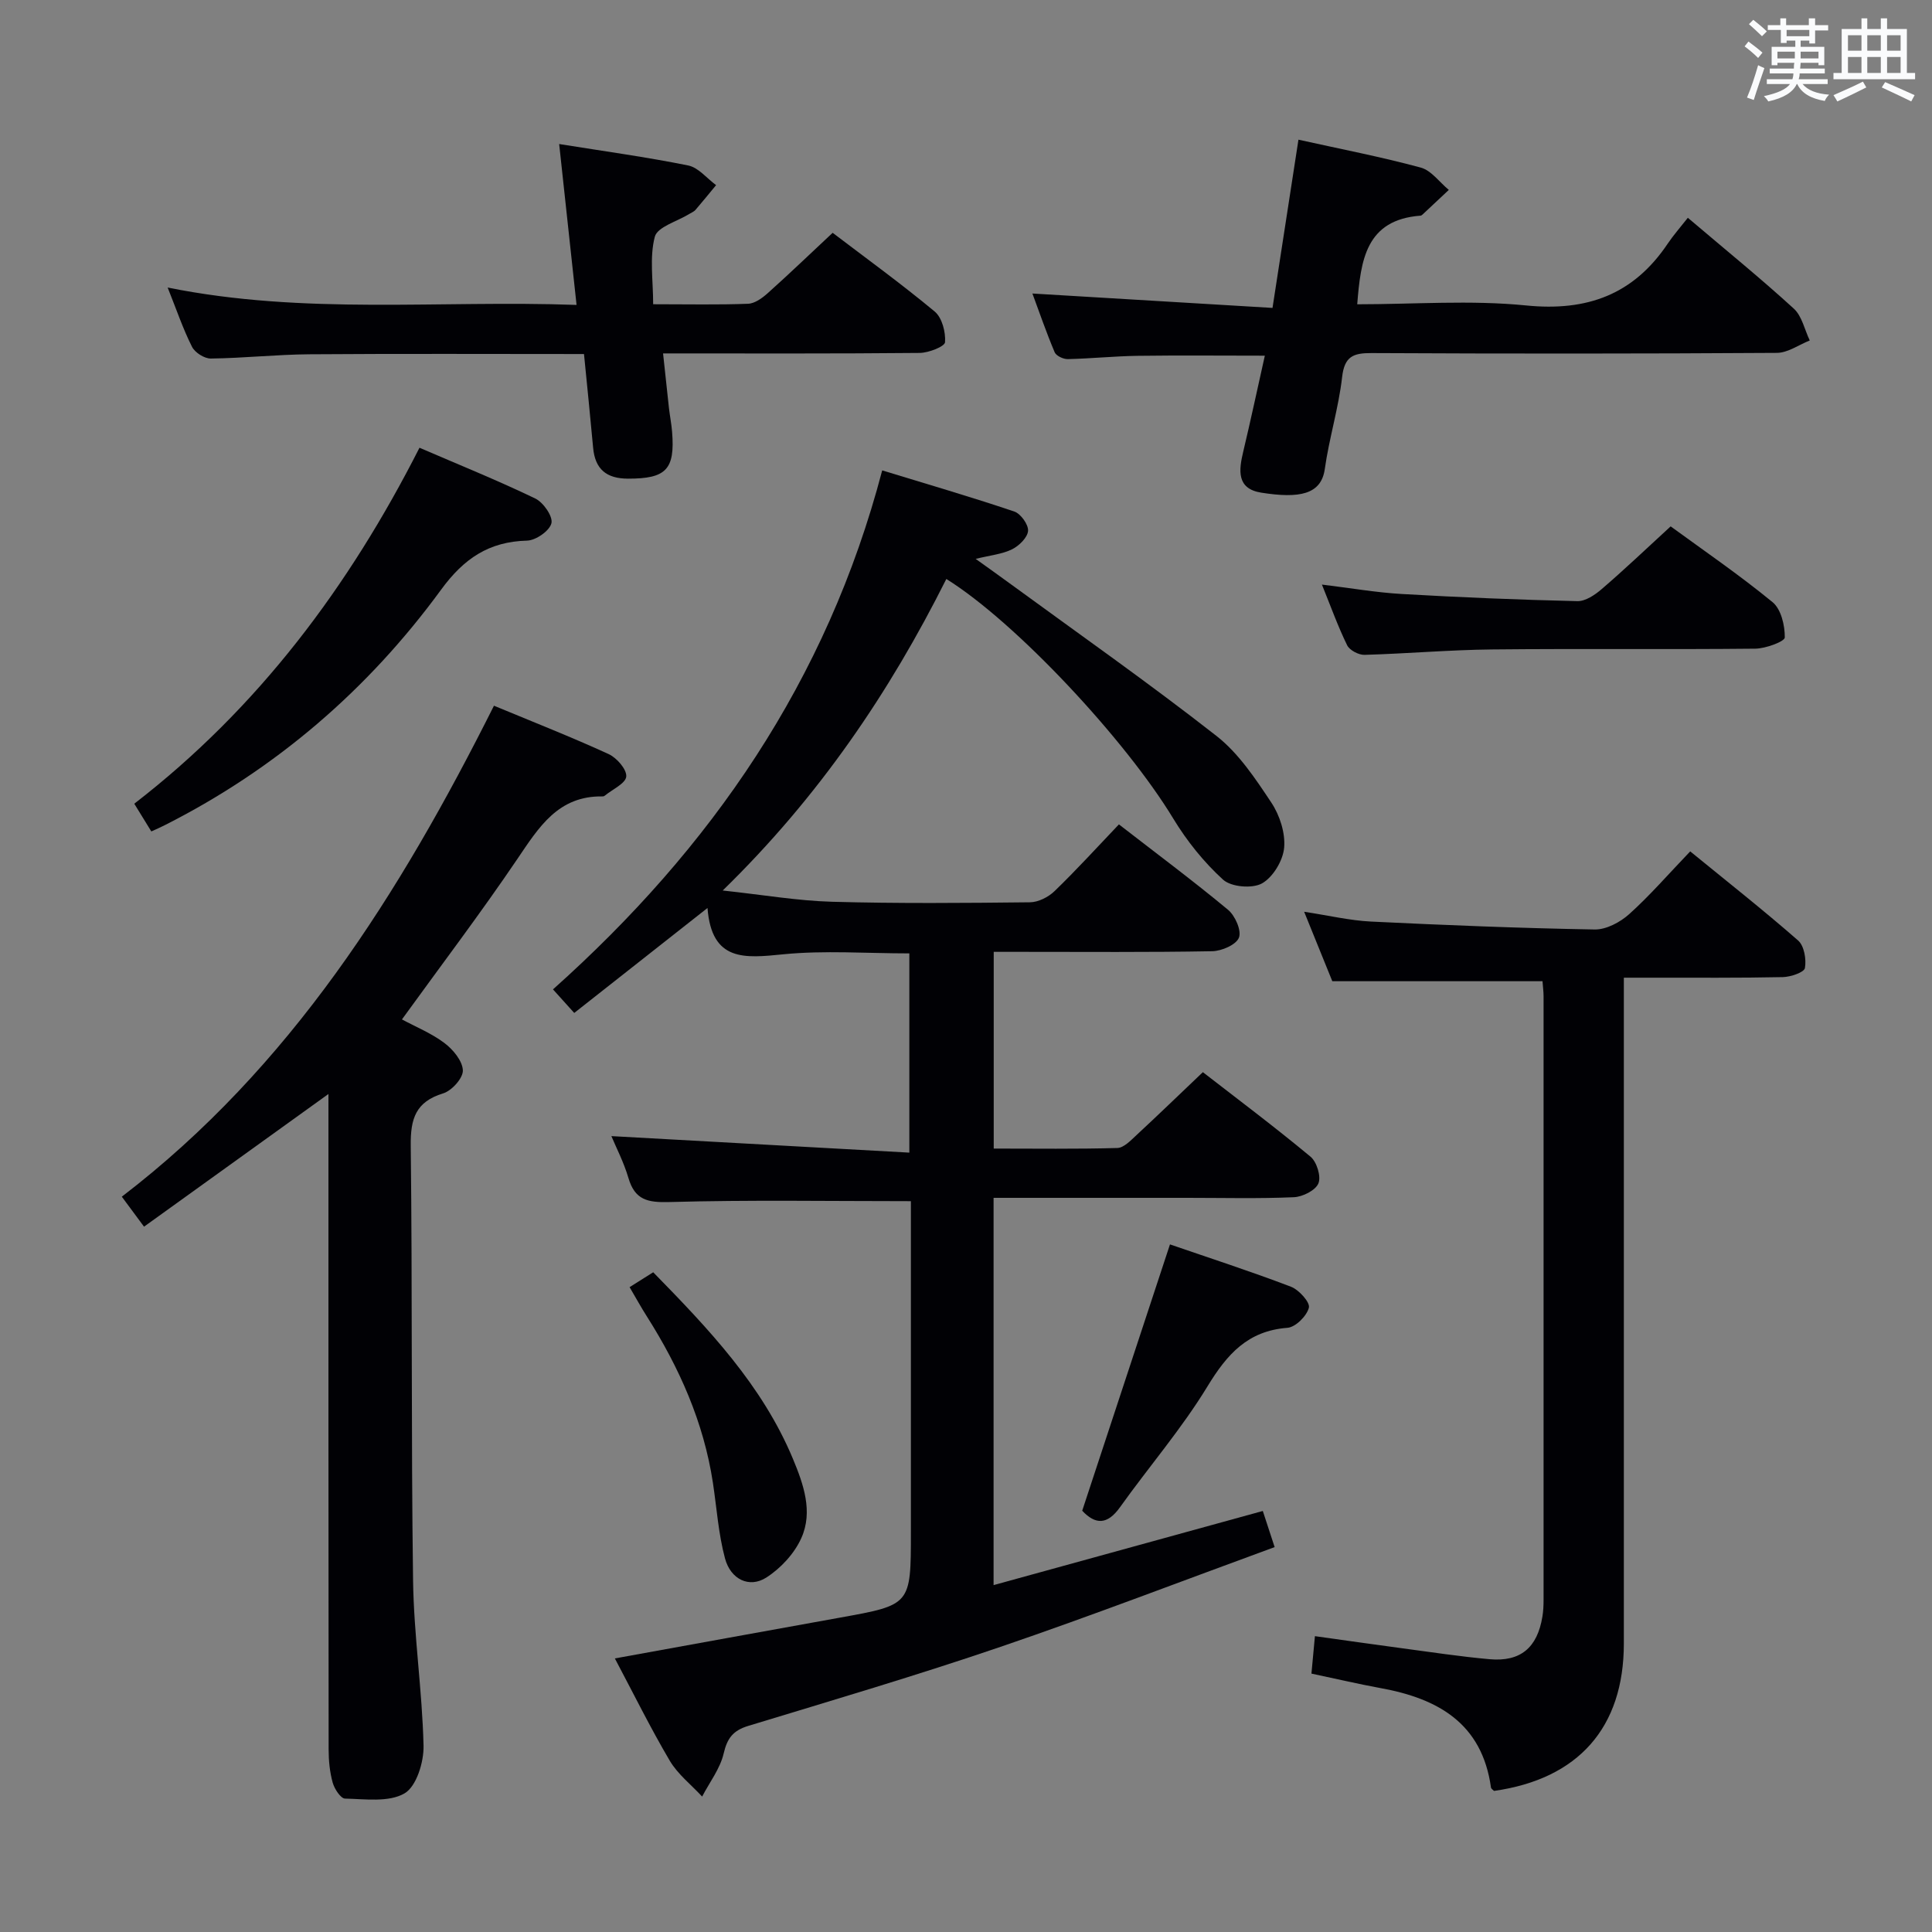 <svg enable-background="new 0 0 400 400" viewBox="0 0 400 400" xmlns="http://www.w3.org/2000/svg"><rect x="0" y="0" width="400" height="400" fill="#808080" stroke="none"/><g fill="#010105"><path d="m231.66 170.68c7.7 5.97 15.3 11.63 22.59 17.68 1.47 1.22 2.83 4.31 2.26 5.77-.57 1.47-3.58 2.78-5.55 2.81-13.16.24-26.33.13-39.5.13-1.8 0-3.6 0-5.72 0v40.73c8.7 0 17.15.12 25.59-.12 1.35-.04 2.78-1.57 3.95-2.65 4.51-4.18 8.93-8.46 13.76-13.05 7.21 5.59 14.9 11.36 22.29 17.5 1.3 1.08 2.23 4.11 1.63 5.53-.6 1.45-3.26 2.78-5.08 2.86-7.32.32-14.66.13-21.99.13-13.3 0-26.59 0-40.18 0v80.18c18.65-5.14 36.93-10.17 55.74-15.35.72 2.21 1.42 4.33 2.45 7.48-19.08 6.98-37.79 14.18-56.75 20.65-17.26 5.89-34.78 11.06-52.24 16.37-3.11.95-4.34 2.51-5.08 5.7-.73 3.15-2.92 5.97-4.46 8.93-2.26-2.45-5.03-4.6-6.69-7.4-4.03-6.83-7.54-13.96-11.38-21.2 15.89-2.88 31.22-5.68 46.56-8.44 14.73-2.65 14.73-2.62 14.73-17.66 0-21.17 0-42.33 0-63.5 0-1.79 0-3.58 0-5.07-17.08 0-33.55-.28-49.99.18-4.51.13-7.15-.42-8.49-4.98-.96-3.27-2.57-6.36-3.53-8.67 20.34 1.13 40.81 2.26 61.69 3.42 0-14.59 0-27.83 0-41.25-8.9 0-17.58-.66-26.12.19-7.9.78-14.81 1.62-15.67-9.59-9.66 7.61-18.56 14.62-27.59 21.73-1.76-1.95-2.96-3.28-4.4-4.88 32.74-29.24 56.72-63.85 68.16-107.45 9.15 2.8 18.31 5.47 27.34 8.51 1.33.45 2.95 2.7 2.86 4-.1 1.38-1.85 3.1-3.3 3.82-2.03 1.01-4.45 1.23-7.55 1.99 2.56 1.84 4.77 3.4 6.95 5 14.35 10.49 28.92 20.71 42.91 31.66 4.59 3.59 8.06 8.84 11.35 13.79 1.74 2.61 2.93 6.29 2.66 9.34-.24 2.68-2.31 6.12-4.59 7.4-2.01 1.12-6.37.75-8.05-.77-3.98-3.62-7.5-8.01-10.31-12.64-9.86-16.28-32.57-40.64-46.99-49.62-11.77 23.47-26.31 45-46.3 64.5 8.41.9 15.5 2.13 22.62 2.33 13.66.38 27.33.26 40.99.11 1.73-.02 3.81-1.07 5.09-2.31 4.52-4.36 8.76-9.03 13.33-13.82z"/><path d="m102.27 146.11c8.23 3.42 16.08 6.5 23.73 10.01 1.69.77 3.78 3.17 3.66 4.65-.12 1.43-2.85 2.65-4.44 3.96-.12.1-.31.17-.46.16-9.21-.16-13.2 6.39-17.66 12.97-7.55 11.15-15.7 21.9-23.88 33.2 2.83 1.53 6.09 2.85 8.8 4.89 1.78 1.34 3.74 3.7 3.81 5.66.06 1.6-2.3 4.22-4.08 4.76-5.69 1.74-6.77 5.24-6.71 10.78.35 29.99.07 59.98.48 89.97.15 11.44 1.9 22.86 2.17 34.3.08 3.39-1.47 8.45-3.94 9.88-3.25 1.89-8.14 1.17-12.31 1.08-.91-.02-2.2-2.01-2.56-3.3-.61-2.2-.84-4.57-.84-6.87-.05-43.31-.04-86.63-.04-129.96 0-1.8 0-3.6 0-5.75-12.82 9.23-25.27 18.19-38.18 27.47-1.62-2.19-2.85-3.85-4.6-6.21 34.94-26.76 57.57-62.78 77.05-101.65z"/><path d="m271.52 346.5c.23-2.5.44-4.77.72-7.75 6.19.86 12.02 1.7 17.86 2.48 6.09.81 12.16 1.74 18.28 2.29 6.43.58 9.91-2.38 10.96-8.83.19-1.14.24-2.32.24-3.48.01-41.64.01-83.28 0-124.92 0-.99-.14-1.98-.22-3.14-14.28 0-28.46 0-43.52 0-1.6-3.93-3.56-8.79-5.83-14.38 5.08.77 9.43 1.81 13.82 2.03 15.44.75 30.88 1.37 46.33 1.64 2.4.04 5.28-1.5 7.16-3.19 4.31-3.88 8.13-8.3 12.62-12.98 7.56 6.18 15.11 12.12 22.33 18.44 1.27 1.11 1.74 3.9 1.42 5.71-.16.9-2.95 1.84-4.57 1.88-8.99.19-17.99.11-26.98.12-1.79 0-3.58 0-5.94 0v6.44c0 43.8.01 87.61 0 131.41 0 17.4-9.41 28.05-26.88 30.52-.22-.23-.6-.45-.63-.71-1.85-13.3-10.99-18.43-22.88-20.58-4.59-.84-9.1-1.91-14.29-3z"/><path d="m349.45 45.09c8.08 6.86 15.18 12.63 21.93 18.8 1.7 1.55 2.24 4.37 3.31 6.6-2.27.9-4.54 2.56-6.82 2.57-27.98.18-55.95.18-83.93.04-3.8-.02-5.59.72-6.07 4.98-.73 6.4-2.69 12.65-3.59 19.05-.75 5.28-5.29 6.11-13.15 4.87-5.13-.81-4.66-4.63-3.73-8.5 1.53-6.43 2.91-12.89 4.47-19.86-8.99 0-17.67-.09-26.36.03-4.81.07-9.62.57-14.44.68-.92.02-2.39-.67-2.71-1.41-1.72-4.08-3.17-8.27-4.61-12.17 16.64 1 32.96 1.98 49.71 2.98 1.86-12.08 3.57-23.16 5.37-34.83 8.65 1.92 17.05 3.54 25.3 5.77 2.2.59 3.9 3.03 5.83 4.63-1.81 1.7-3.61 3.39-5.42 5.08-.12.11-.28.24-.43.25-11.34.85-12.38 9.19-13.11 18.35 11.74 0 23.46-.91 34.96.24 12.65 1.27 22.23-2.26 29.3-12.76 1.2-1.79 2.64-3.42 4.19-5.39z"/><path d="m120.91 73.3c-19.28 0-38.06-.09-56.85.05-6.81.05-13.61.8-20.41.88-1.33.02-3.3-1.23-3.9-2.44-1.85-3.66-3.17-7.59-5.04-12.26 28.36 5.73 56.28 2.58 84.66 3.6-1.21-11.23-2.36-21.88-3.6-33.31 9.29 1.49 18.06 2.69 26.72 4.44 2.11.43 3.85 2.66 5.77 4.07-1.42 1.71-2.82 3.45-4.27 5.13-.31.36-.82.55-1.25.82-2.5 1.55-6.63 2.68-7.17 4.74-1.12 4.28-.34 9.06-.34 13.97 7.37 0 13.52.14 19.65-.1 1.4-.05 2.95-1.19 4.09-2.21 4.45-3.98 8.75-8.12 13.42-12.48 6.7 5.1 14.11 10.47 21.12 16.29 1.53 1.27 2.3 4.25 2.15 6.36-.06.89-3.38 2.2-5.24 2.22-17.47.17-34.93.1-53.14.1.43 3.99.81 7.66 1.22 11.32.19 1.65.52 3.28.65 4.93.63 7.81-1.26 9.69-9.12 9.68-4.46 0-6.83-1.95-7.23-6.4-.58-6.39-1.24-12.78-1.89-19.4z"/><path d="m31.33 172.14c-1.21-1.96-2.31-3.75-3.53-5.74 25.68-19.83 44.44-44.93 59.05-73.7 8.25 3.56 16.23 6.78 23.97 10.51 1.67.8 3.68 3.7 3.35 5.11-.37 1.57-3.22 3.56-5.04 3.61-7.91.2-13.09 3.71-17.8 10.15-15.13 20.7-34.17 37.1-57.15 48.73-.85.44-1.74.82-2.85 1.33z"/><path d="m345.89 108.98c6.76 4.94 14.18 10.01 21.1 15.69 1.77 1.45 2.56 4.83 2.53 7.31-.01.83-3.95 2.3-6.1 2.32-18.16.19-36.33-.03-54.5.16-8.81.09-17.61.87-26.42 1.12-1.21.03-3.08-.95-3.59-1.99-1.89-3.86-3.35-7.93-5.22-12.56 5.88.71 11.18 1.64 16.52 1.95 12.11.7 24.23 1.2 36.36 1.48 1.68.04 3.65-1.29 5.05-2.5 4.67-4.01 9.13-8.26 14.27-12.98z"/><path d="m242.23 257.64c8.18 2.82 16.69 5.57 25.04 8.76 1.66.63 4 3.23 3.72 4.34-.43 1.72-2.77 4.05-4.45 4.17-8.22.63-12.49 5.47-16.54 12.12-5.34 8.77-12.13 16.64-18.12 25.03-2.61 3.66-5.08 3.64-7.82.72 6.02-18.23 12-36.41 18.17-55.14z"/><path d="m130.35 266.49c1.88-1.18 3.24-2.04 4.89-3.08 11.48 11.73 22.58 23.4 28.93 38.63 2.18 5.24 4.19 10.91 1.75 16.37-1.43 3.22-4.28 6.3-7.27 8.21-3.51 2.24-7.38.39-8.55-3.98-1.36-5.08-1.71-10.42-2.5-15.65-1.91-12.54-6.95-23.83-13.68-34.45-1.15-1.8-2.18-3.68-3.57-6.05z"/></g><path d="m361.2 9.6.8-1c.9.7 1.9 1.4 2.9 2.3l-.9 1.1c-1-1-2-1.8-2.8-2.4zm.5 10.6c.9-2.1 1.6-4.3 2.3-6.7.4.2.8.4 1.3.6-.7 2.1-1.5 4.3-2.2 6.6zm.4-15.2.9-.9c1 .8 2 1.6 2.8 2.4l-1 1c-.9-.9-1.8-1.7-2.7-2.5zm12.5-1.2h1.2v1.4h2.7v1.1h-2.7v2.7h-1.2v-.6h-1.8v1.3h4.9v3.8h-1.2v-.5h-3.7c0 .4-.1.9-.1 1.2h5.1v1h-5.2c0 .5-.1.9-.2 1.2h6v1h-5.2c1.1 1.3 2.9 2 5.5 2.2-.4.4-.7.8-.9 1.3-2.9-.5-4.8-1.6-5.7-3.5h-.1c-.8 1.7-2.7 2.9-5.9 3.6-.2-.4-.6-.8-.9-1.1 2.8-.6 4.6-1.4 5.4-2.5h-4.8v-1h5.3c.1-.3.2-.7.2-1.2h-4.9v-1h5c0-.4 0-.8.1-1.2h-3.5v.5h-1.2v-3.8h4.9v-1.3h-1.8v.5h-1.2v-2.7h-2.7v-1h2.6v-1.4h1.2v1.4h4.7v-1.4zm-6.6 8.3h3.6c0-.4 0-.9 0-1.4h-3.6zm1.9-4.6h4.7v-1.3h-4.7zm6.6 3.2h-3.7v1.4h3.7z" fill="#fafbfc"/><path d="m385.3 3.8h1.3v2.2h2.8v-2.2h1.3v2.2h4.1v9.1h1.7v1.3h-16.9v-1.3h1.7v-9.1h4.1v-2.2zm.4 13.1.7 1.2c-1.8.9-3.8 1.9-6 2.9-.2-.4-.5-.8-.8-1.3 2.3-1 4.3-1.9 6.1-2.8zm-3.1-6.4h2.8v-3.2h-2.8zm0 4.6h2.8v-3.3h-2.8zm4-4.6h2.8v-3.2h-2.8zm0 4.6h2.8v-3.3h-2.8zm3.7 1.9c2.1.9 4.1 1.8 6.1 2.7l-.7 1.3c-2.2-1.1-4.2-2-6.1-2.9zm3.2-9.7h-2.8v3.2h2.8zm-2.8 7.8h2.8v-3.3h-2.8z" fill="#fafbfc"/></svg>